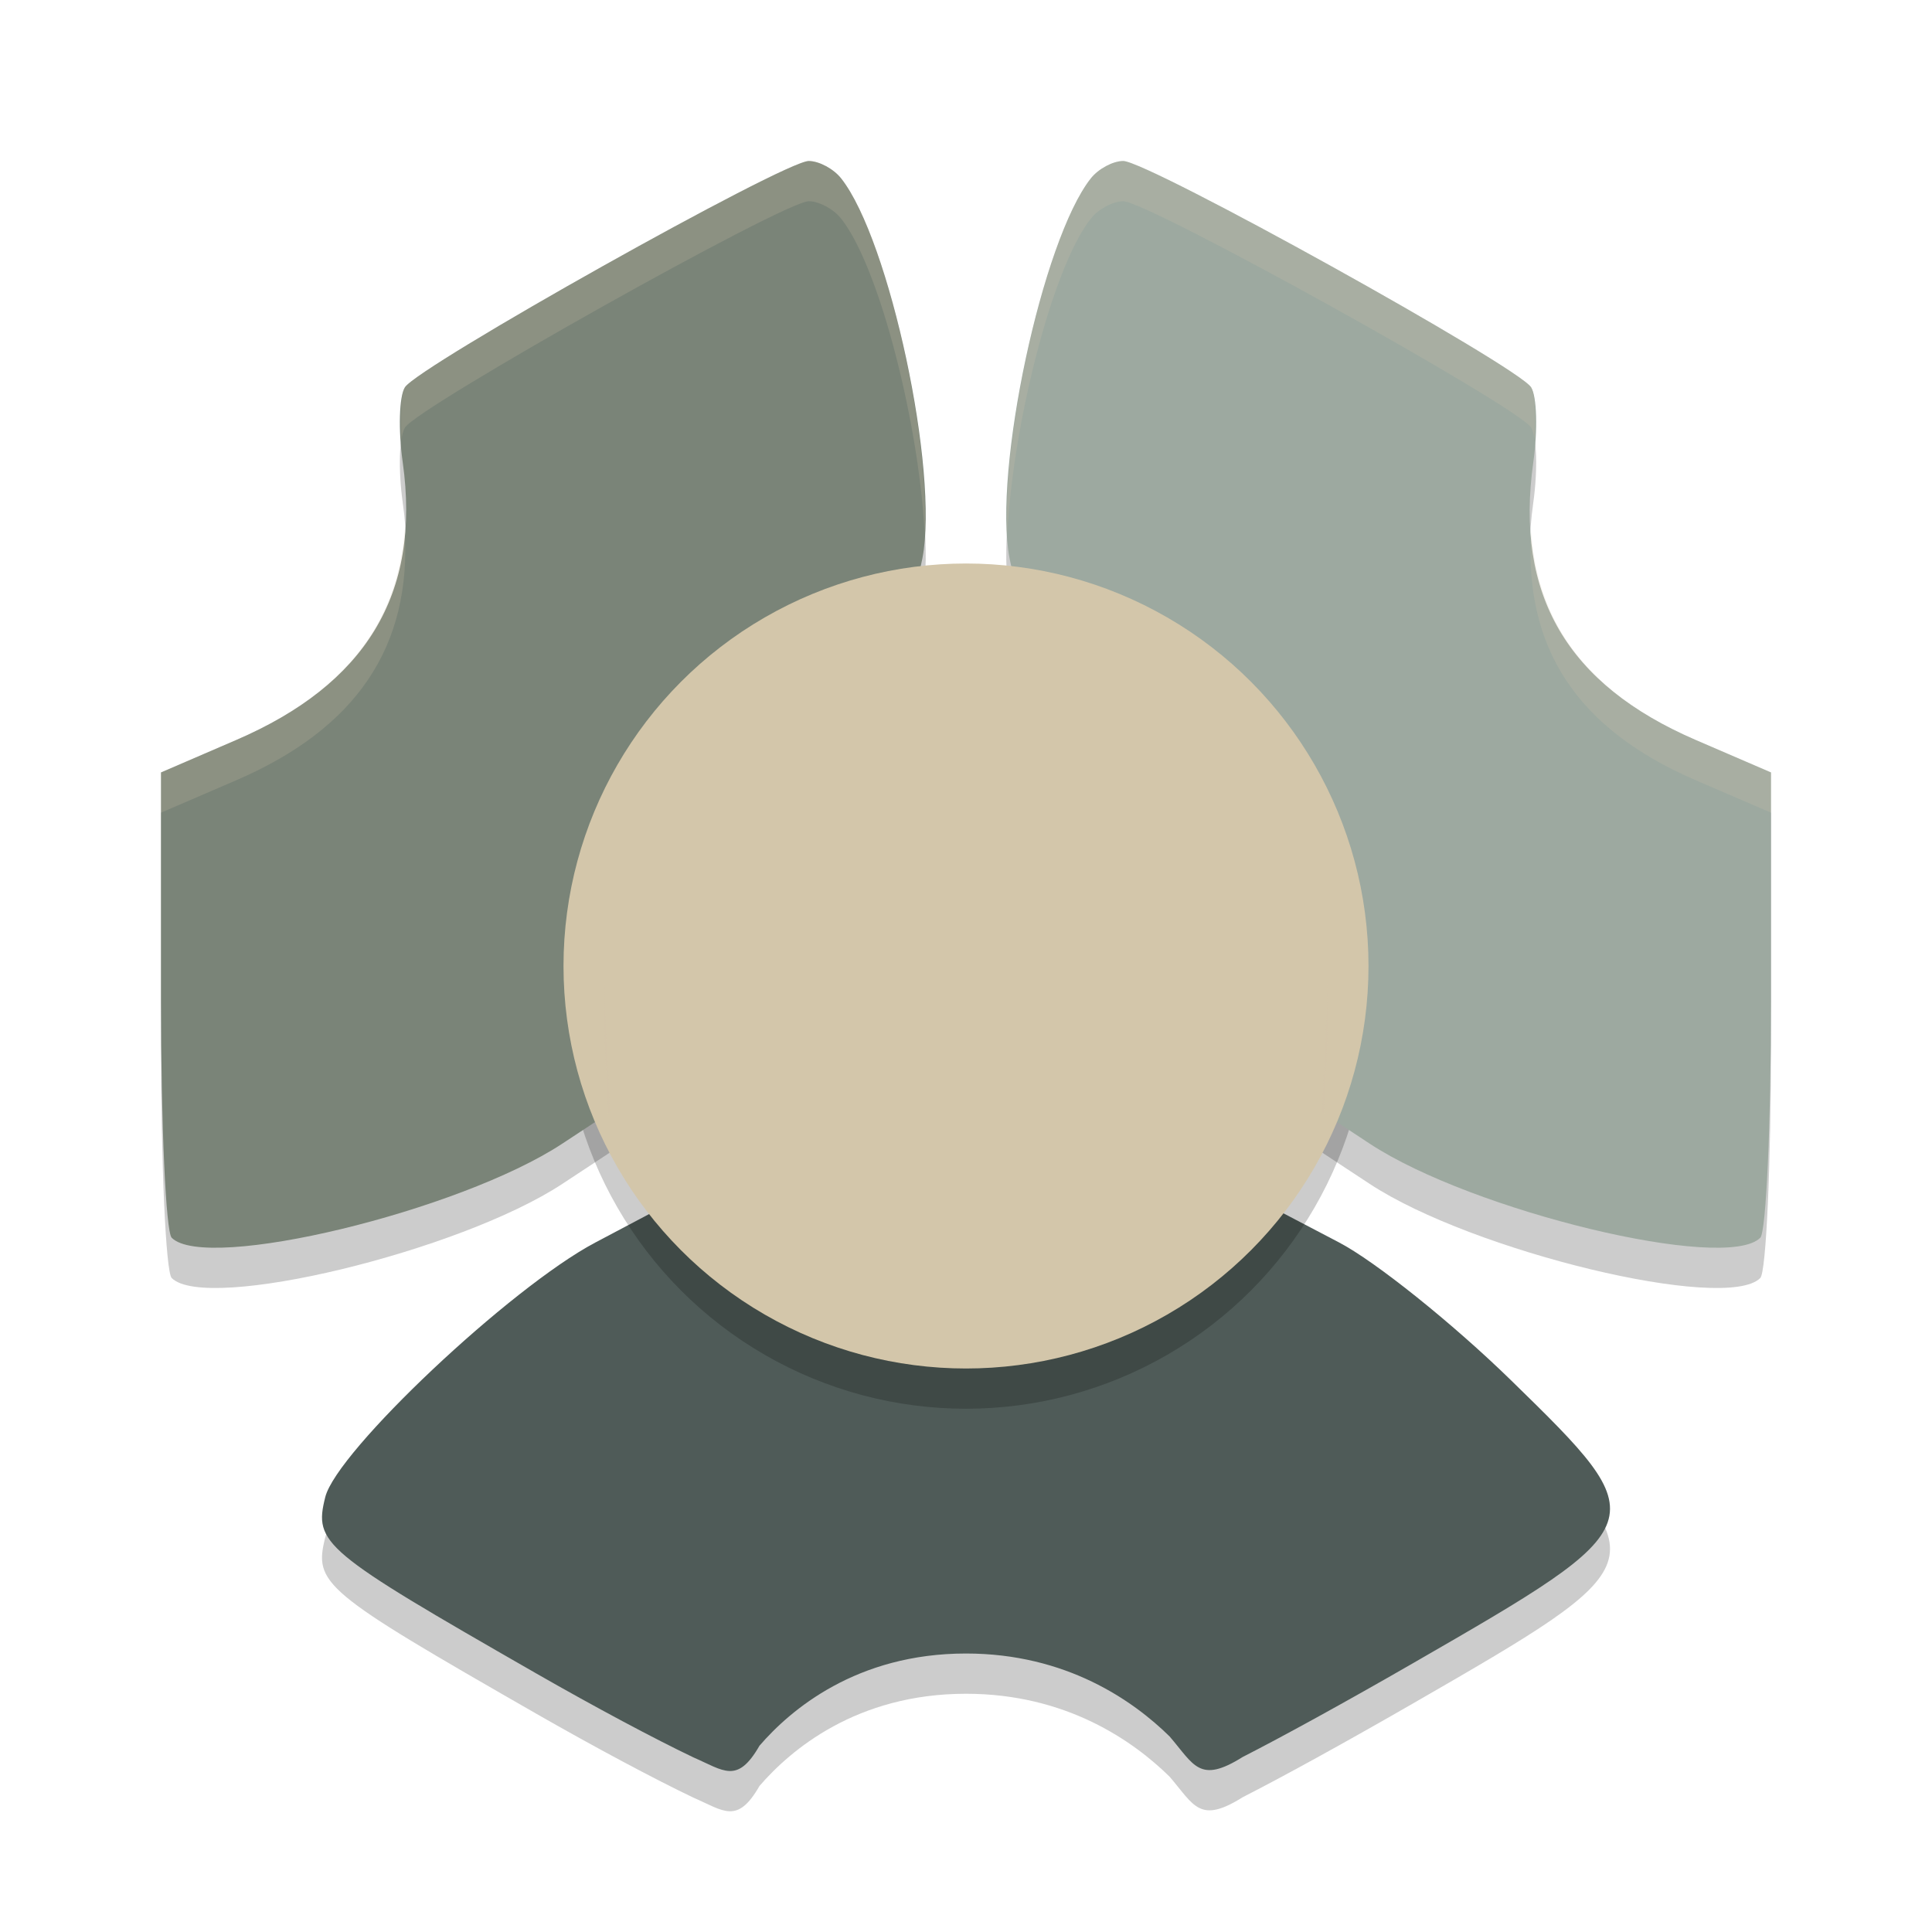 <svg xmlns="http://www.w3.org/2000/svg" width="48" height="48" version="1.1">
 <path style="opacity:0.2" d="M 13.29,42.557 C 8.015,39.534 7.792,39.348 8.081,38.195 8.366,37.053 12.678,32.989 14.789,31.871 L 16.436,31 l 1.5,1.192 c 1.889,1.501 3.624,2.128 5.946,2.148 2.33,0.02 3.82,-0.495 5.992,-2.072 l 1.742,-1.265 1.65,0.864 c 0.908,0.475 2.829,2.015 4.27,3.421 3.618,3.531 3.61,3.553 -2.439,7.039 -1.684,0.97 -3.248,1.828 -4.223,2.325 -1.076,0.675 -1.205,0.199 -1.816,-0.511 C 28.158,43.256 26.494,42.081 24,42.081 c -2.719,0 -4.359,1.396 -5.131,2.291 -0.552,0.961 -0.886,0.617 -1.641,0.29 -0.961,-0.459 -2.416,-1.233 -3.939,-2.105 z"/>
 <path style="opacity:0.2" d="M 4.266,31.752 C 4.12,31.605 4,28.944 4,25.838 l 0,-5.647 1.871,-0.807 c 3.196,-1.379 4.598,-3.606 4.134,-6.904 -0.112,-0.797 -0.088,-1.633 0.054,-1.857 0.332,-0.524 9.421,-5.623 10.034,-5.623 0.255,0 0.617,0.194 0.805,0.432 1.205,1.524 2.435,7.275 2.019,9.438 -0.187,0.973 -0.477,1.234 -2.078,1.868 -2.256,0.893 -4.149,2.713 -5.17,4.969 -0.612,1.353 -0.736,2.192 -0.637,4.303 l 0.123,2.623 -1.184,0.78 c -2.552,1.681 -8.85,3.198 -9.705,2.339 z"/>
 <path style="opacity:0.2" d="M 43.734,31.752 C 43.88,31.605 44,28.944 44,25.838 l 0,-5.647 -1.871,-0.807 c -3.196,-1.379 -4.497,-3.606 -4.034,-6.904 0.112,-0.797 0.088,-1.633 -0.054,-1.857 -0.332,-0.524 -9.522,-5.623 -10.134,-5.623 -0.255,0 -0.617,0.194 -0.805,0.432 -1.205,1.524 -2.435,7.275 -2.019,9.438 0.187,0.973 0.477,1.234 2.078,1.868 2.256,0.893 4.149,2.713 5.17,4.969 0.612,1.353 0.736,2.192 0.637,4.303 l -0.123,2.623 1.184,0.78 c 2.552,1.681 8.85,3.198 9.705,2.339 z"/>
 <path style="fill:#4f5b58" d="M 13.29,41.557 C 8.015,38.534 7.792,38.348 8.081,37.195 8.366,36.053 12.678,31.989 14.789,30.871 L 16.436,30 l 1.5,1.192 c 1.889,1.501 3.624,2.128 5.946,2.148 2.33,0.02 3.82,-0.495 5.992,-2.072 l 1.742,-1.265 1.65,0.864 c 0.908,0.475 2.829,2.015 4.27,3.421 3.618,3.531 3.61,3.553 -2.439,7.039 -1.684,0.97 -3.248,1.828 -4.223,2.325 -1.076,0.675 -1.205,0.199 -1.816,-0.511 C 28.158,42.256 26.494,41.081 24,41.081 c -2.719,0 -4.359,1.396 -5.131,2.291 -0.552,0.961 -0.886,0.617 -1.641,0.29 -0.961,-0.459 -2.416,-1.233 -3.939,-2.105 z"/>
 <circle style="opacity:0.2" cx="24" cy="25" r="10"/>
 <path style="fill:#7a8478" d="M 4.266,30.752 C 4.12,30.605 4,27.944 4,24.838 l 0,-5.647 1.871,-0.807 c 3.196,-1.379 4.598,-3.606 4.134,-6.904 -0.112,-0.797 -0.088,-1.633 0.054,-1.857 0.332,-0.524 9.421,-5.623 10.034,-5.623 0.255,0 0.617,0.194 0.805,0.432 1.205,1.524 2.435,7.275 2.019,9.438 -0.187,0.973 -0.477,1.234 -2.078,1.868 -2.256,0.893 -4.149,2.713 -5.17,4.969 -0.612,1.353 -0.736,2.192 -0.637,4.303 l 0.123,2.623 -1.184,0.78 c -2.552,1.681 -8.85,3.198 -9.705,2.339 z"/>
 <path style="fill:#9da9a0" d="M 43.734,30.752 C 43.88,30.605 44,27.944 44,24.838 L 44,19.191 42.129,18.384 C 38.933,17.005 37.632,14.778 38.095,11.48 38.207,10.682 38.183,9.847 38.041,9.623 37.709,9.099 28.519,4 27.906,4 c -0.255,0 -0.617,0.194 -0.805,0.432 -1.205,1.524 -2.435,7.275 -2.019,9.438 0.187,0.973 0.477,1.234 2.078,1.868 2.256,0.893 4.149,2.713 5.17,4.969 0.612,1.353 0.736,2.192 0.637,4.303 l -0.123,2.623 1.184,0.78 c 2.552,1.681 8.85,3.198 9.705,2.339 z"/>
 <circle style="fill:#d3c6aa" cx="24" cy="24" r="10"/>
 <path style="fill:#d3c6aa;opacity:0.2" d="M 20.094 4 C 19.481 4 10.393 9.099 10.061 9.623 C 9.953 9.793 9.936 10.341 9.973 10.934 C 9.993 10.795 10.022 10.684 10.061 10.623 C 10.393 10.099 19.481 5 20.094 5 C 20.349 5 20.711 5.194 20.898 5.432 C 21.87 6.661 22.843 10.618 22.971 13.246 C 23.118 10.771 22.006 5.832 20.898 4.432 C 20.711 4.194 20.349 4 20.094 4 z M 10.053 13.139 C 9.886 15.536 8.494 17.253 5.871 18.385 L 4 19.191 L 4 20.191 L 5.871 19.385 C 8.845 18.102 10.243 16.07 10.053 13.139 z M 15.02 24.43 C 15.002 24.881 15.002 25.378 15.031 26.01 L 15.109 27.662 L 15.154 27.633 L 15.031 25.01 C 15.021 24.786 15.025 24.627 15.02 24.43 z"/>
 <path style="fill:#d3c6aa;opacity:0.2" d="M 27.906 4 C 27.651 4 27.289 4.194 27.102 4.432 C 25.994 5.832 24.882 10.771 25.029 13.246 C 25.157 10.618 26.13 6.661 27.102 5.432 C 27.289 5.194 27.651 5 27.906 5 C 28.519 5 37.709 10.099 38.041 10.623 C 38.079 10.683 38.106 10.792 38.127 10.928 C 38.163 10.338 38.149 9.793 38.041 9.623 C 37.709 9.099 28.519 4 27.906 4 z M 38.041 13.191 C 37.858 16.095 39.173 18.109 42.129 19.385 L 44 20.191 L 44 19.191 L 42.129 18.385 C 39.525 17.261 38.2 15.561 38.041 13.191 z M 32.98 24.43 C 32.975 24.627 32.979 24.786 32.969 25.01 L 32.846 27.633 L 32.891 27.662 L 32.969 26.01 C 32.998 25.378 32.998 24.881 32.98 24.43 z"/>
</svg>
